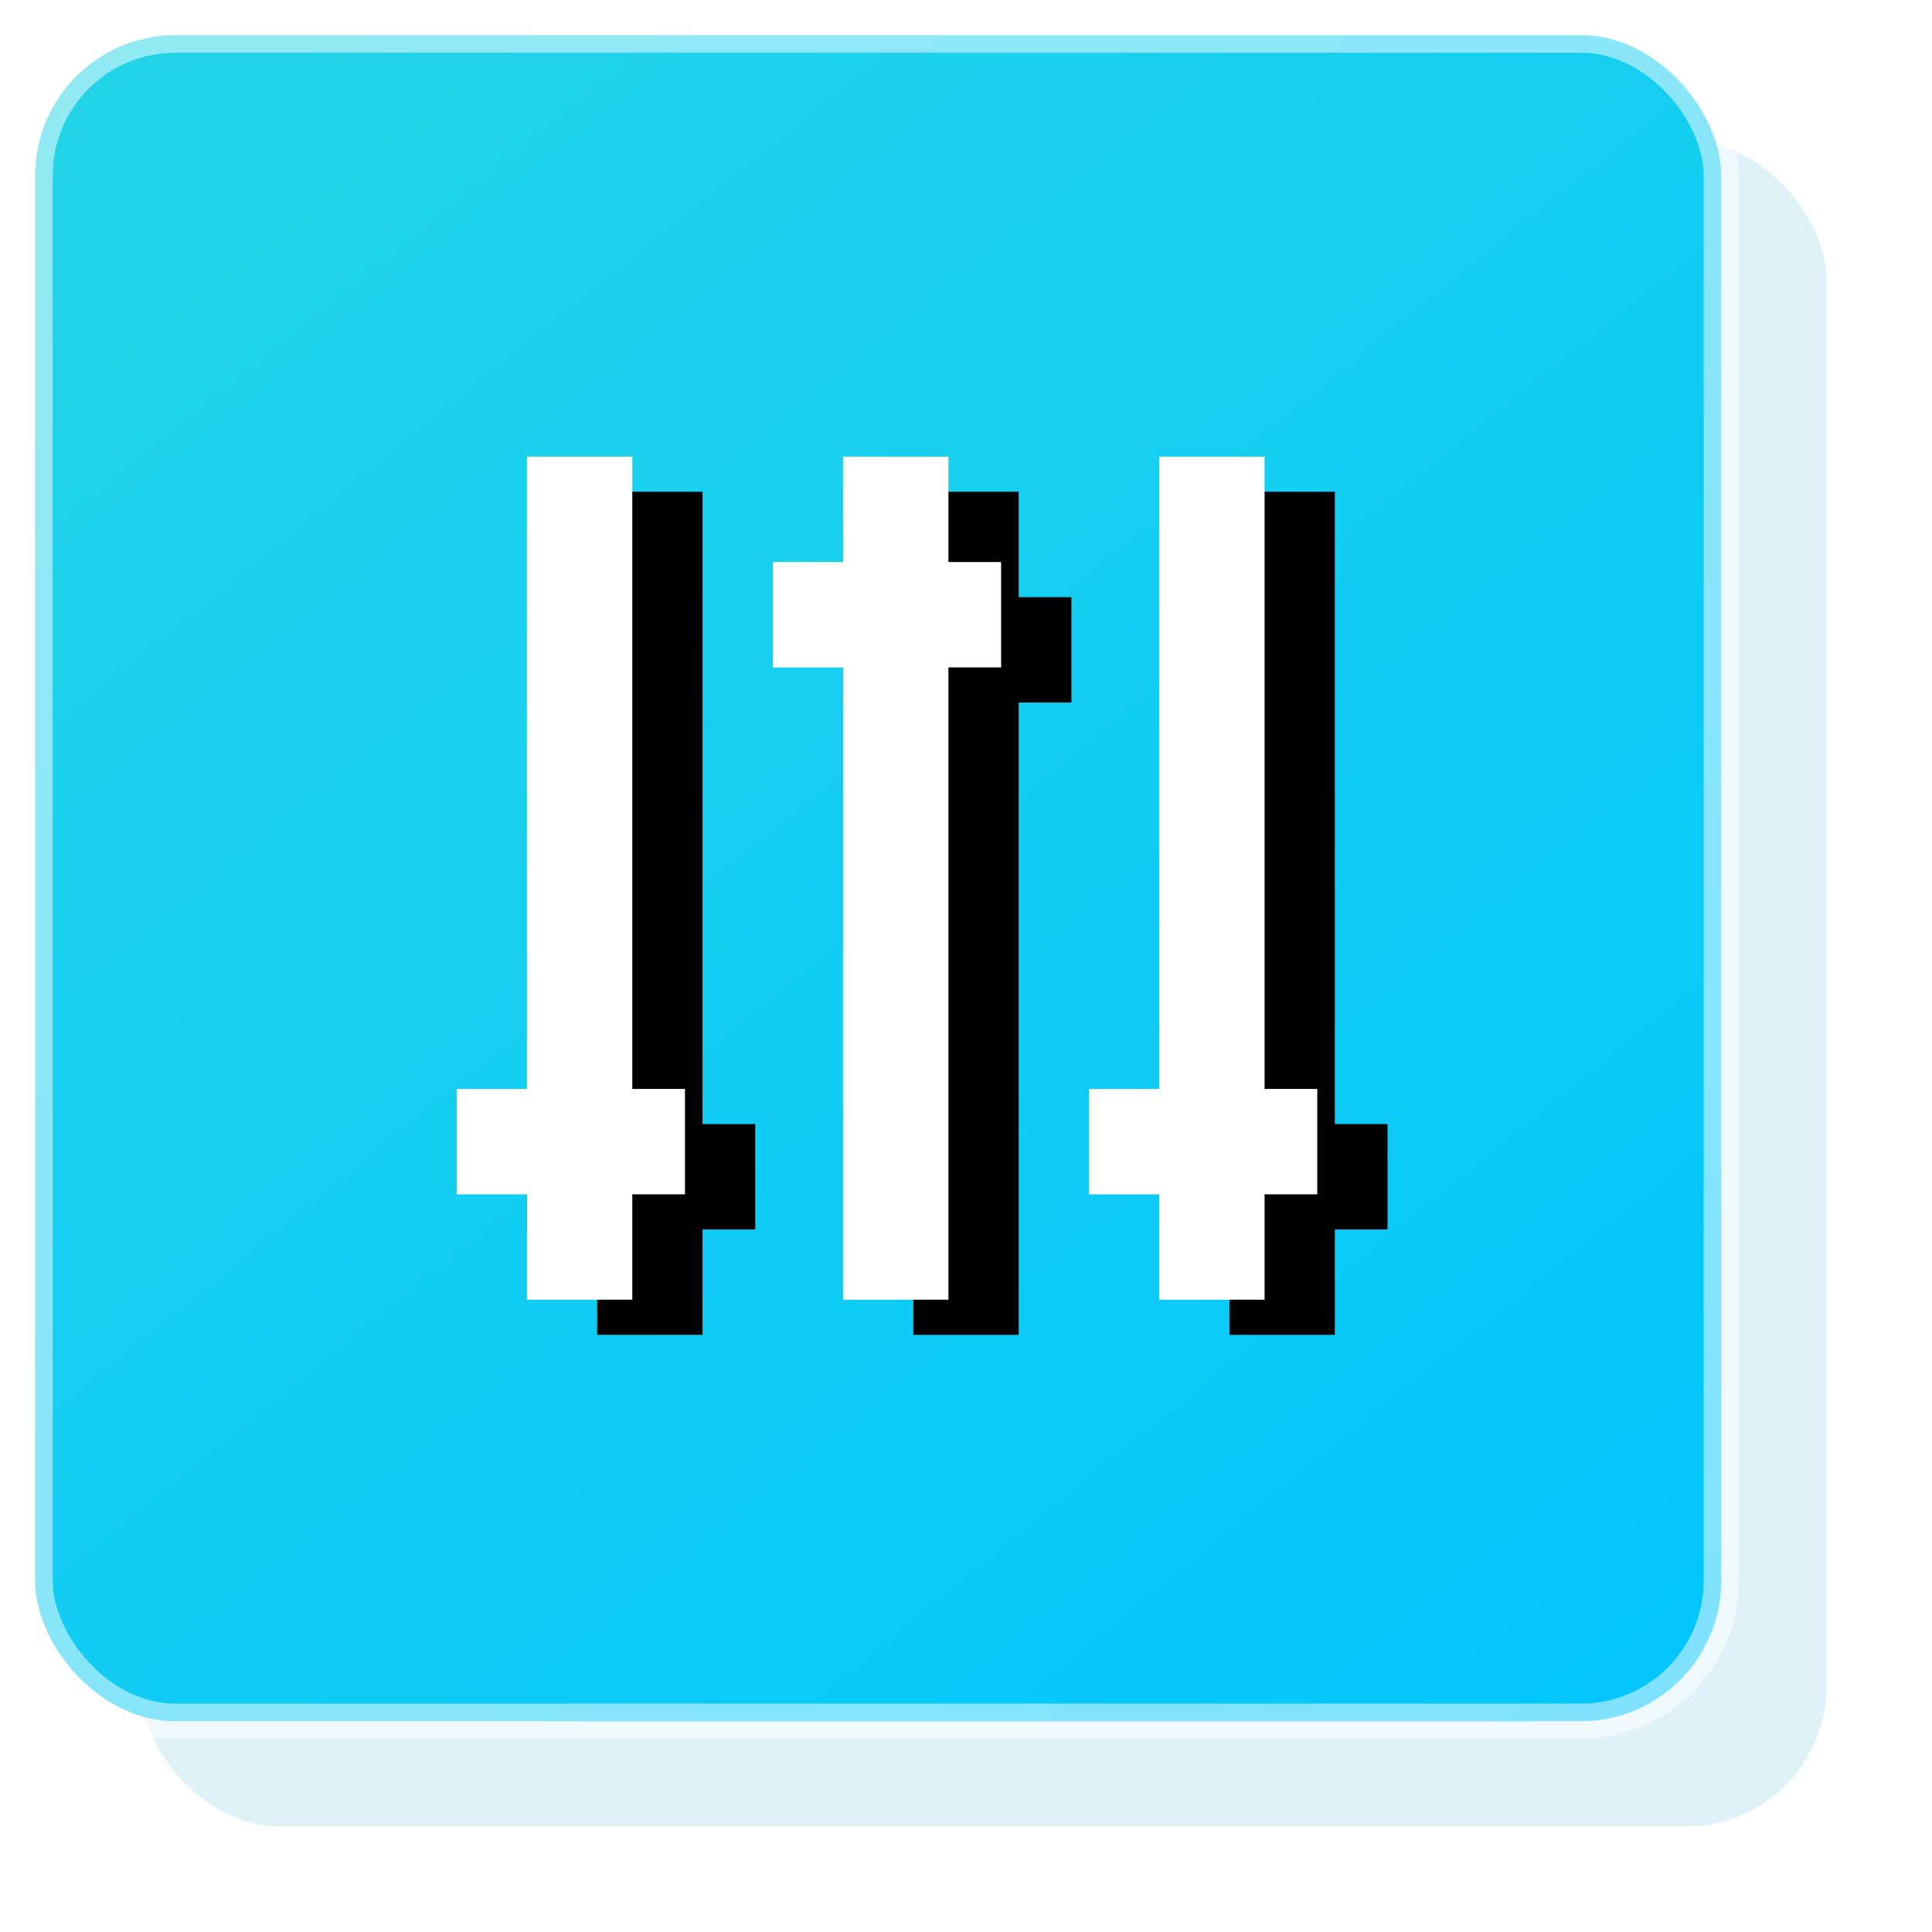 <?xml version="1.0" encoding="UTF-8"?>
<svg width="55px" height="55px" viewBox="0 0 55 55" version="1.1" xmlns="http://www.w3.org/2000/svg" xmlns:xlink="http://www.w3.org/1999/xlink">
    <title>编组</title>
    <defs>
        <filter x="-6.2%" y="-6.2%" width="112.5%" height="112.5%" filterUnits="objectBoundingBox" id="filter-1">
            <feGaussianBlur stdDeviation="1" in="SourceGraphic"></feGaussianBlur>
        </filter>
        <linearGradient x1="15.012%" y1="0%" x2="95.841%" y2="100%" id="linearGradient-2">
            <stop stop-color="#23D4E8" offset="0%"></stop>
            <stop stop-color="#01C6FD" offset="100%"></stop>
        </linearGradient>
        <path d="M17,12 L17,30 L18.5,30 L18.5,33 L17,33 L17,36 L14,36 L14,33 L12,33 L12,30 L14,30 L14,12 L17,12 Z M26,12 L26,15 L27.5,15 L27.5,18 L26,18 L26,36 L23,36 L23,18 L21,18 L21,15 L23,15 L23,12 L26,12 Z M35,12 L35,30 L36.5,30 L36.5,33 L35,33 L35,36 L32,36 L32,33 L30,33 L30,30 L32,30 L32,12 L35,12 Z" id="path-3"></path>
        <filter x="-8.2%" y="-12.5%" width="132.7%" height="133.3%" filterUnits="objectBoundingBox" id="filter-4">
            <feOffset dx="2" dy="1" in="SourceAlpha" result="shadowOffsetOuter1"></feOffset>
            <feGaussianBlur stdDeviation="1" in="shadowOffsetOuter1" result="shadowBlurOuter1"></feGaussianBlur>
            <feColorMatrix values="0 0 0 0 0.063   0 0 0 0 0.723   0 0 0 0 0.842  0 0 0 1 0" type="matrix" in="shadowBlurOuter1"></feColorMatrix>
        </filter>
    </defs>
    <g id="木林森PDA" stroke="none" stroke-width="1" fill="none" fill-rule="evenodd">
        <g id="配送作业" transform="translate(-53, -360)">
            <g id="编组" transform="translate(54, 361)">
                <rect id="矩形" fill="#3BB3D5" opacity="0.4" filter="url(#filter-1)" x="3" y="3" width="48" height="48" rx="4"></rect>
                <rect id="矩形" stroke-opacity="0.498" stroke="#FFFFFF" fill="url(#linearGradient-2)" x="0" y="0" width="48" height="48" rx="4"></rect>
                <g id="形状结合" fill-rule="nonzero">
                    <use fill="black" fill-opacity="1" filter="url(#filter-4)" xlink:href="#path-3"></use>
                    <use fill="#FFFFFF" xlink:href="#path-3"></use>
                </g>
            </g>
        </g>
    </g>
</svg>